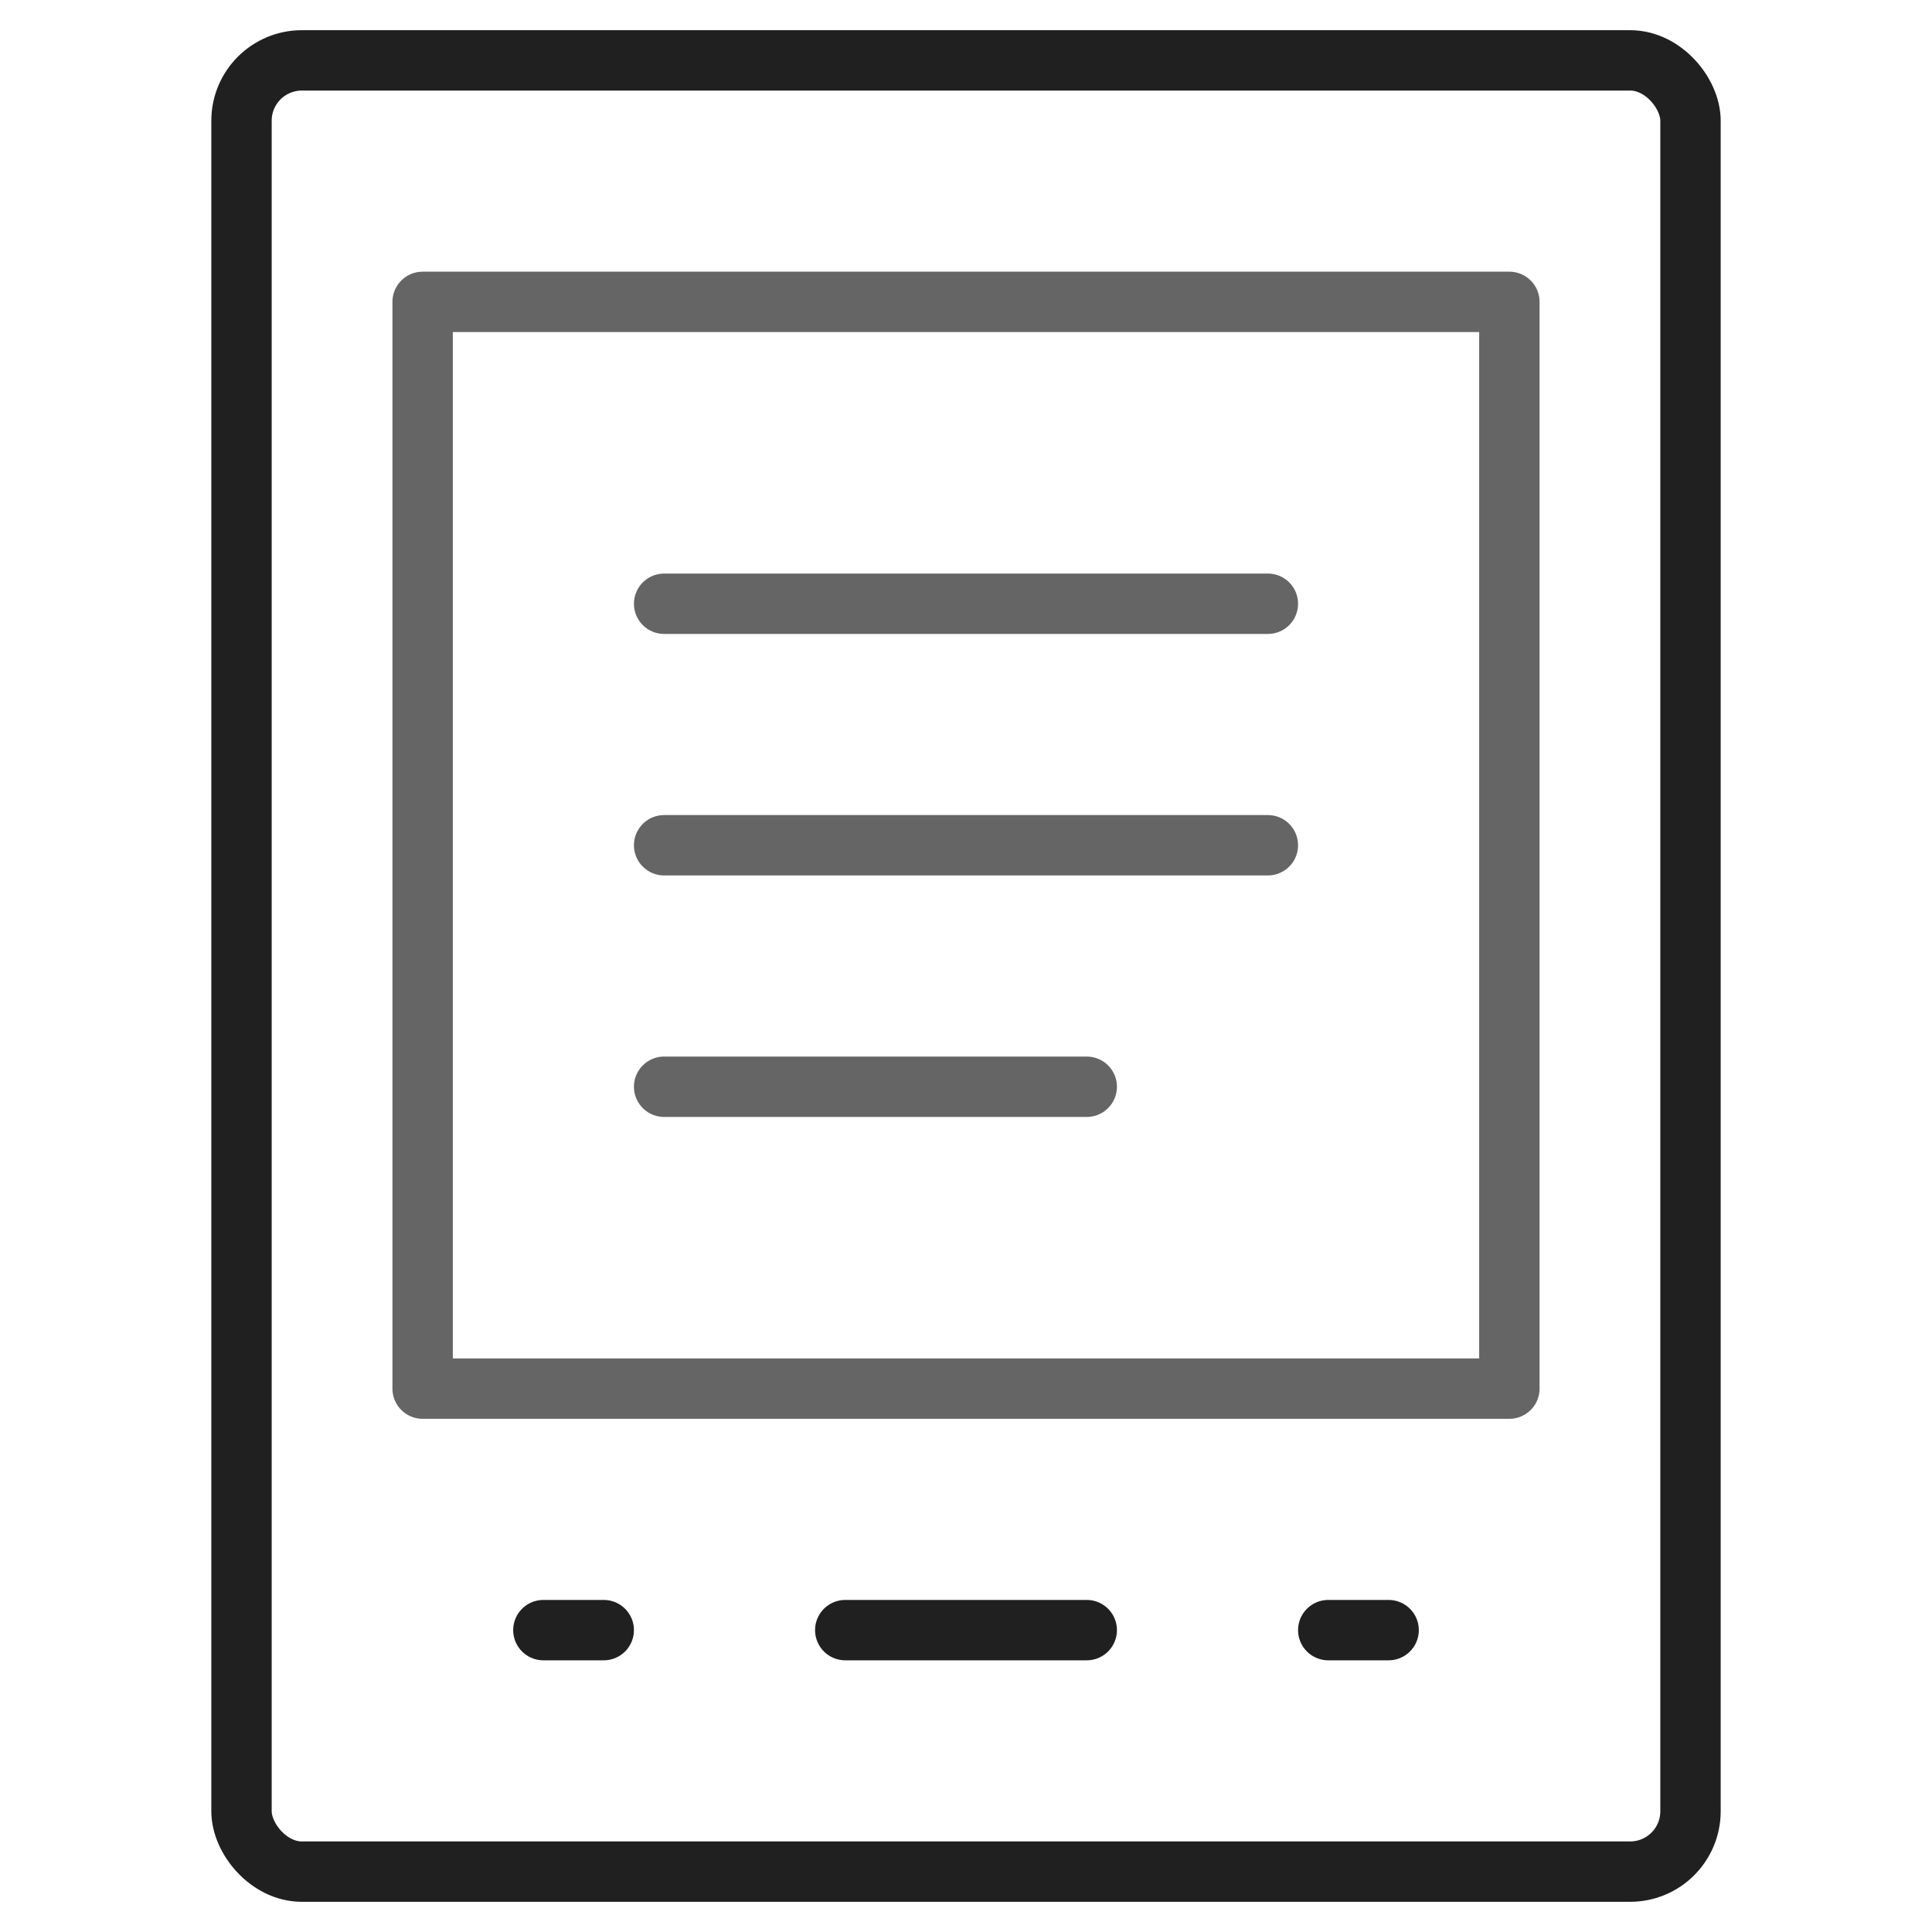 <svg xmlns="http://www.w3.org/2000/svg" viewBox="0 0 64 64" aria-labelledby="title"
aria-describedby="desc" role="img" xmlns:xlink="http://www.w3.org/1999/xlink">
  <title>E-reader Kindle</title>
  <desc>A line styled icon from Orion Icon Library.</desc>
  <rect data-name="layer1"
  x="8" y="2" width="48" height="60" rx="2" ry="2" fill="none" stroke="#202020"
  stroke-linecap="round" stroke-linejoin="round" stroke-width="2"></rect>
  <path data-name="layer2" fill="none" stroke="#656565" stroke-linecap="round"
  stroke-linejoin="round" stroke-width="2" d="M14 10h36v36H14z"></path>
  <path data-name="layer1" fill="none" stroke="#202020" stroke-linecap="round"
  stroke-linejoin="round" stroke-width="2" d="M18 54h2m26 0h-2"></path>
  <path data-name="layer2" fill="none" stroke="#656565" stroke-linecap="round"
  stroke-linejoin="round" stroke-width="2" d="M22 20h20m-20 8h20m-20 8h14"></path>
  <path data-name="layer1" fill="none" stroke="#202020" stroke-linecap="round"
  stroke-linejoin="round" stroke-width="2" d="M28 54h8"></path>
</svg>